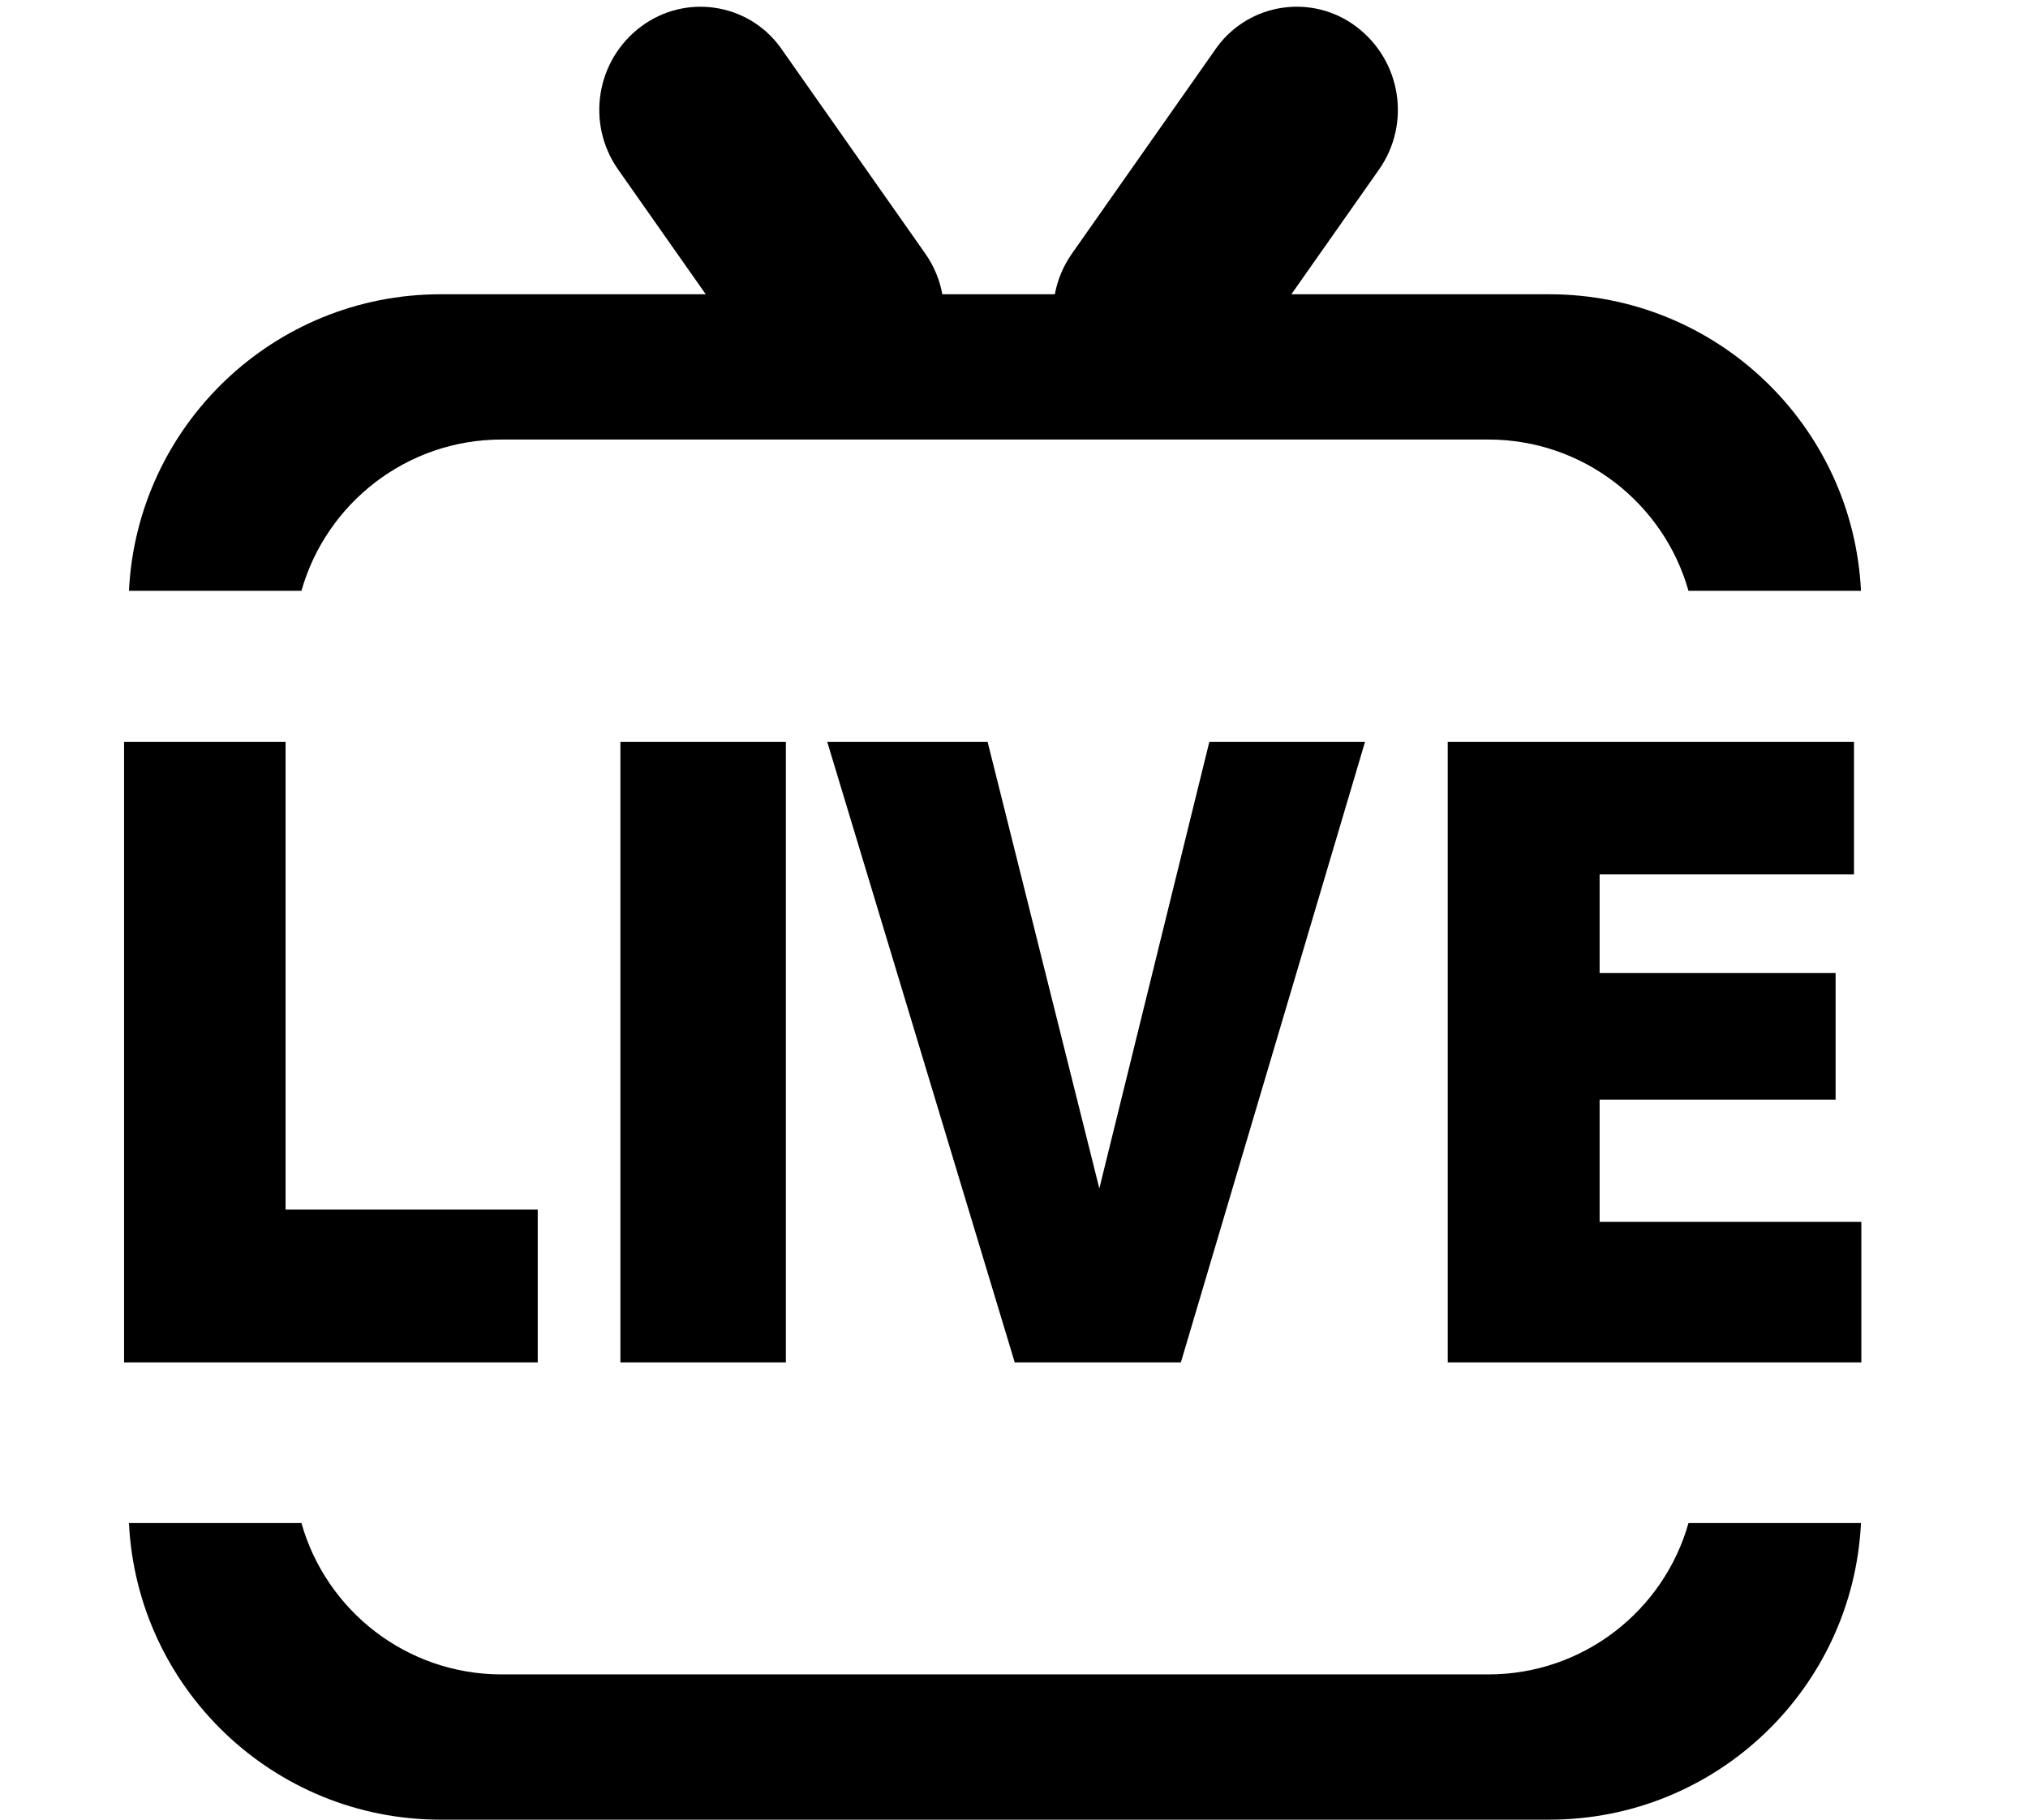 <?xml version="1.0" encoding="UTF-8"?>
<svg width="39px" height="35px" viewBox="0 0 39 35" version="1.1" xmlns="http://www.w3.org/2000/svg" xmlns:xlink="http://www.w3.org/1999/xlink">
    <title>live-icon-1备份 4</title>
    <g id="icon" stroke="none" stroke-width="1" fill="none" fill-rule="evenodd">
        <g id="icon-48" transform="translate(-334, -607)" fill="#000000" fill-rule="nonzero">
            <g id="live-icon-1备份-4" transform="translate(336.386, 607.129)">
                <path d="M3.411,29.166 C3.885,30.846 5.429,32.077 7.261,32.077 L26.236,32.077 C28.067,32.077 29.611,30.846 30.085,29.166 L33.402,29.166 C33.248,32.343 30.624,34.871 27.409,34.871 L6.087,34.871 C2.873,34.871 0.248,32.343 0.094,29.166 L3.411,29.166 Z M3.106,14.142 L3.106,23.137 L7.955,23.137 L7.955,26.076 L0,26.076 L0,14.142 L3.106,14.142 Z M12.727,14.142 L12.727,26.076 L9.545,26.076 L9.545,14.142 L12.727,14.142 Z M16.607,14.142 L18.755,22.73 L20.87,14.142 L23.864,14.142 L20.323,26.076 L17.128,26.076 L13.523,14.142 L16.607,14.142 Z M33.268,14.142 L33.268,16.69 L28.376,16.69 L28.376,18.587 L32.914,18.587 L32.914,21.021 L28.376,21.021 L28.376,23.373 L33.409,23.373 L33.409,26.076 L25.455,26.076 L25.455,14.142 L33.268,14.142 Z M23.685,0.375 C24.559,1.024 24.756,2.246 24.133,3.133 L22.448,5.531 L27.409,5.531 C30.624,5.531 33.248,8.059 33.402,11.235 L30.085,11.235 C29.61,9.556 28.067,8.325 26.236,8.325 L7.261,8.325 C5.43,8.325 3.886,9.556 3.411,11.235 L0.094,11.235 C0.249,8.059 2.873,5.531 6.087,5.531 L11.186,5.531 L9.502,3.133 C8.879,2.246 9.076,1.024 9.947,0.378 C10.794,-0.251 11.985,-0.075 12.611,0.768 L12.64,0.809 L15.406,4.746 C15.577,4.989 15.686,5.257 15.736,5.531 L17.899,5.531 C17.95,5.257 18.059,4.989 18.23,4.746 L20.995,0.809 L21.024,0.768 C21.651,-0.075 22.842,-0.251 23.685,0.375 Z" id="形状结合"></path>
            </g>
        </g>
    </g>
</svg>